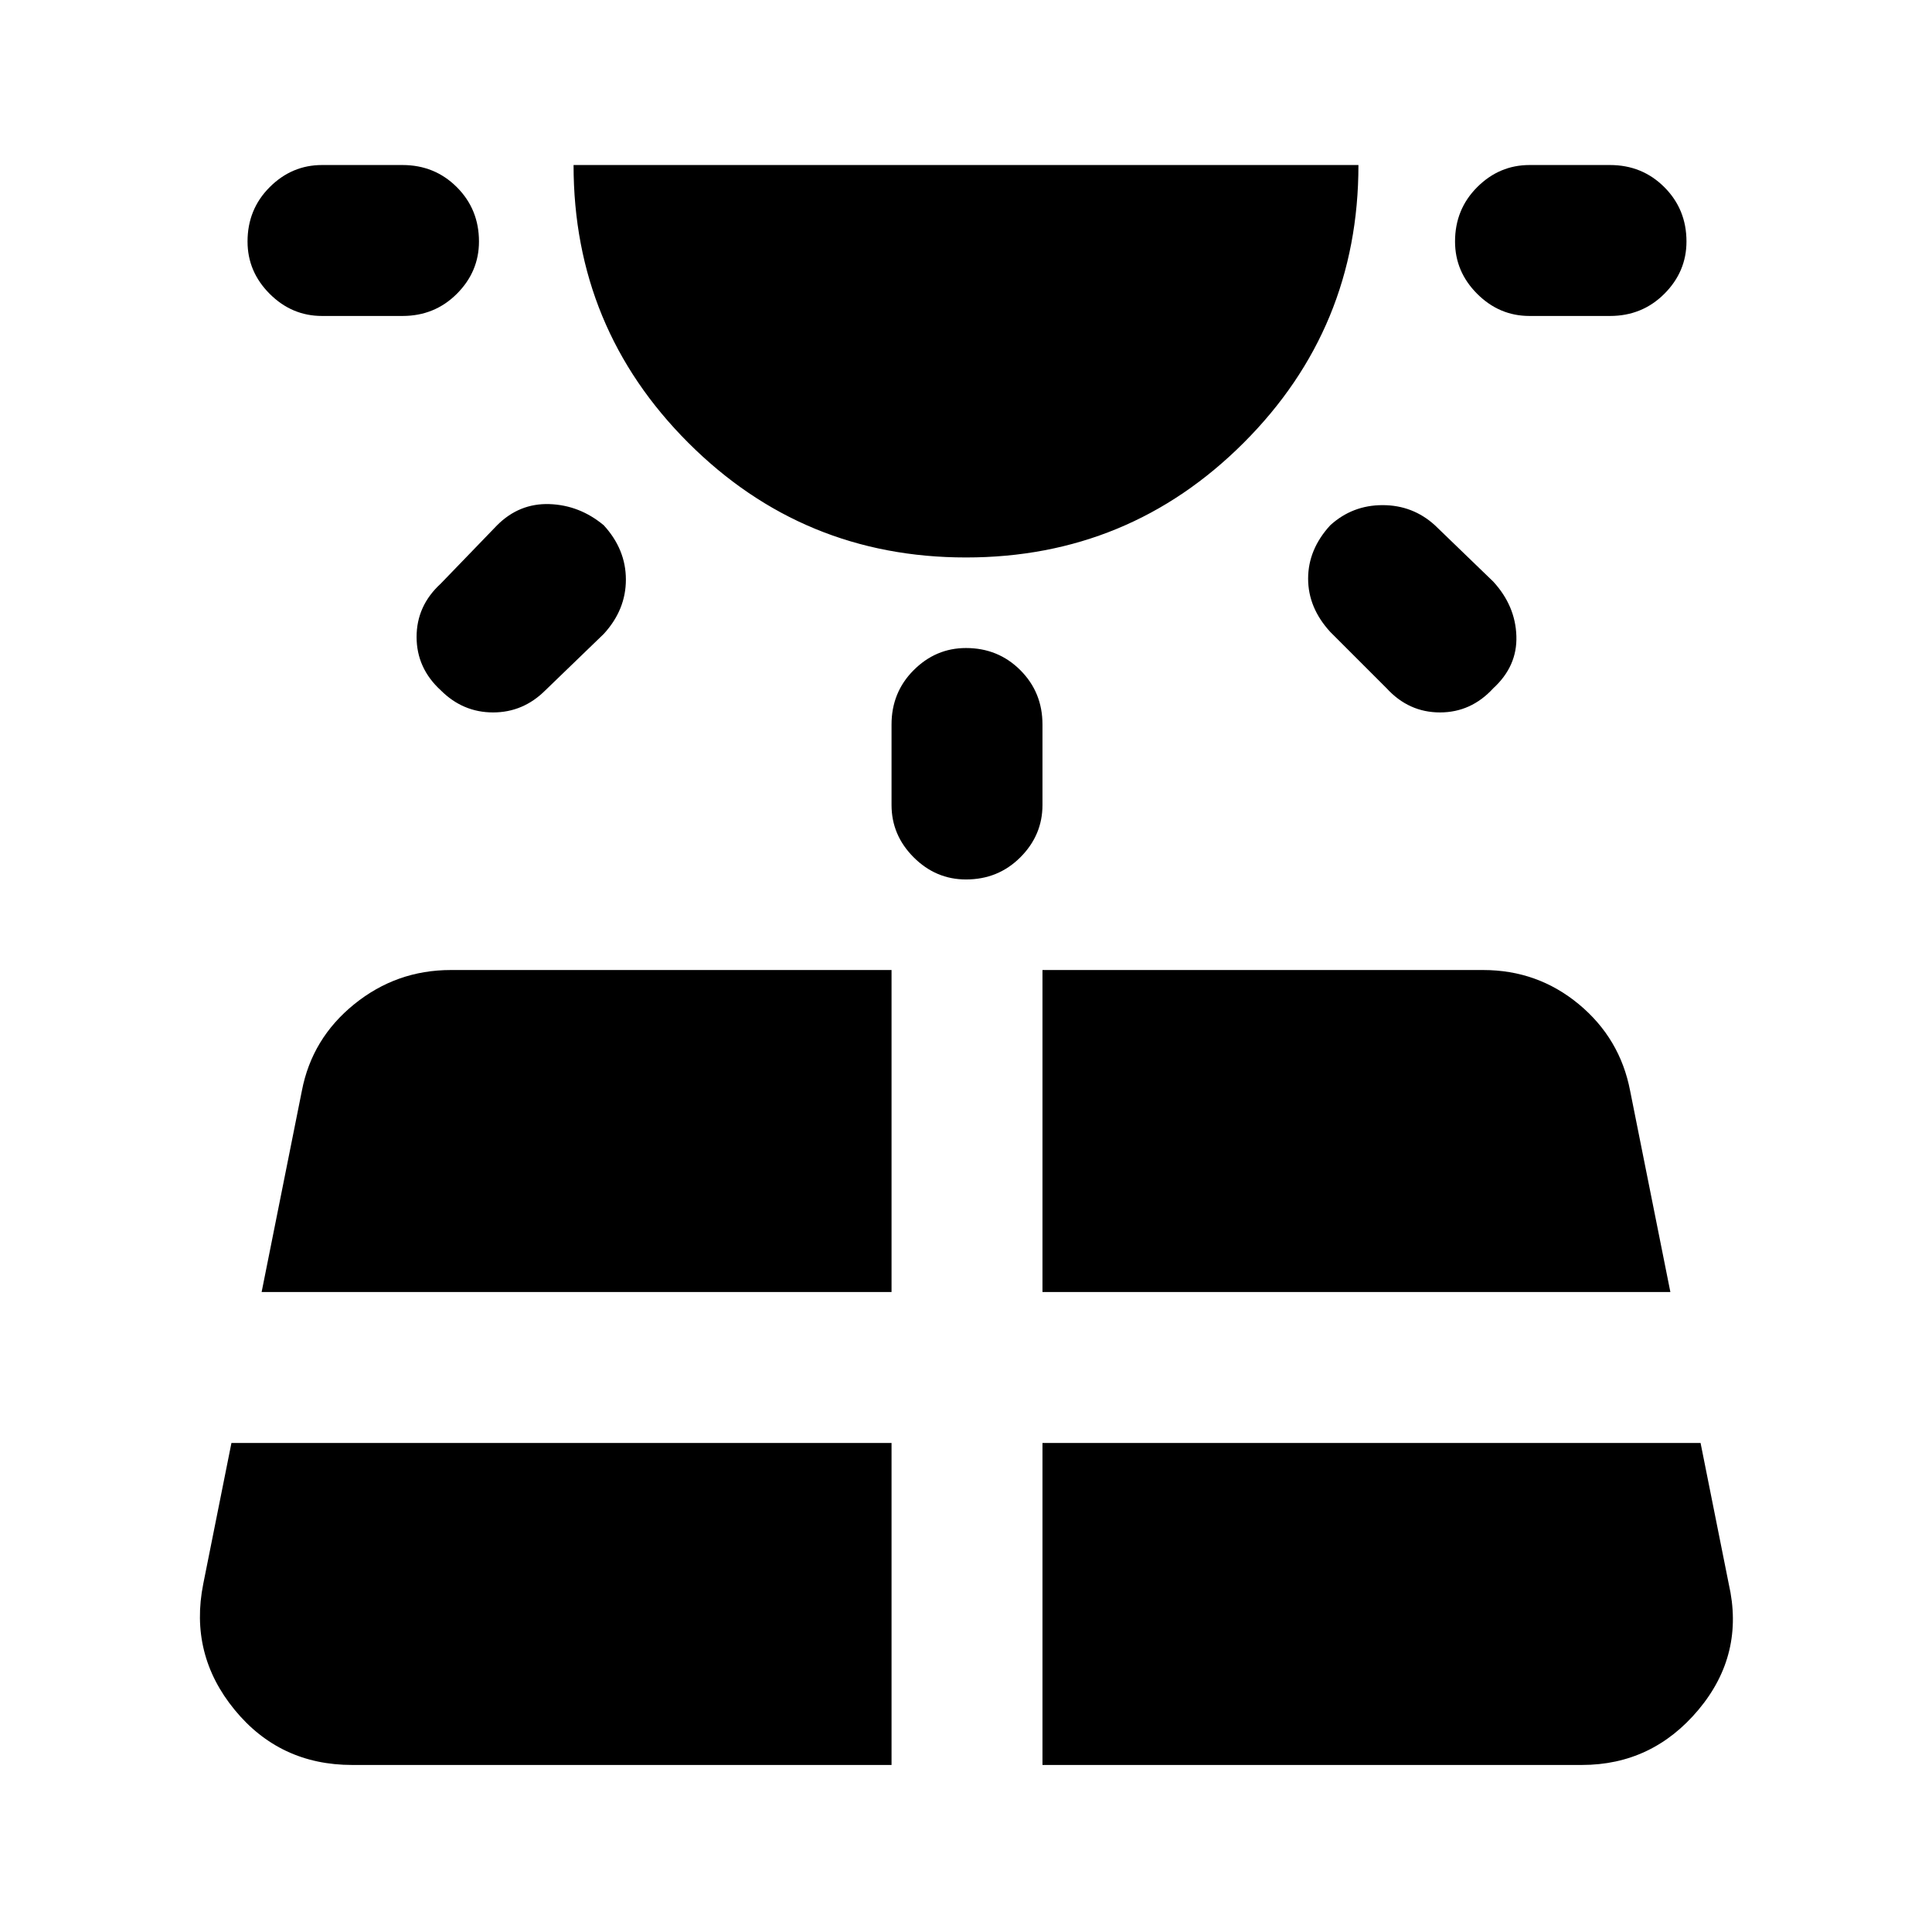 <svg xmlns="http://www.w3.org/2000/svg" height="24" width="24"><path d="M5.95 3q0 .375-.275.65T5 3.925H4q-.375 0-.65-.275T3.075 3q0-.4.275-.675T4 2.05h1q.4 0 .675.275T5.95 3ZM4.375 21.925h6.7v-4h-8.2l-.35 1.75q-.175.875.388 1.563.562.687 1.462.687ZM7.5 6.525q.275.3.275.675 0 .375-.275.675l-.725.7q-.275.275-.65.275t-.65-.275q-.3-.275-.3-.663 0-.387.3-.662l.7-.725q.275-.275.65-.263.375.013.675.263ZM3.25 16.05h7.825v-4H5.6q-.675 0-1.2.425-.525.425-.65 1.075ZM12 6.925q-2.025 0-3.45-1.425-1.425-1.425-1.425-3.45h9.75q0 2.025-1.425 3.45Q14.025 6.925 12 6.925Zm0 1.125q.4 0 .675.275T12.95 9v1q0 .375-.275.65t-.675.275q-.375 0-.65-.275t-.275-.65V9q0-.4.275-.675T12 8.05Zm.95 13.875h6.7q.875 0 1.45-.687.575-.688.375-1.563l-.35-1.75H12.95Zm0-5.875h7.8l-.5-2.5q-.125-.65-.637-1.075-.513-.425-1.188-.425H12.95Zm3.575-9.525q.275-.25.65-.25t.65.25l.725.7q.275.3.287.675.013.375-.287.65-.275.3-.662.3-.388 0-.663-.3l-.7-.7q-.275-.3-.275-.662 0-.363.275-.663ZM20.95 3q0 .375-.275.65T20 3.925h-1q-.375 0-.65-.275T18.075 3q0-.4.275-.675T19 2.05h1q.4 0 .675.275T20.95 3Z"/></svg>
